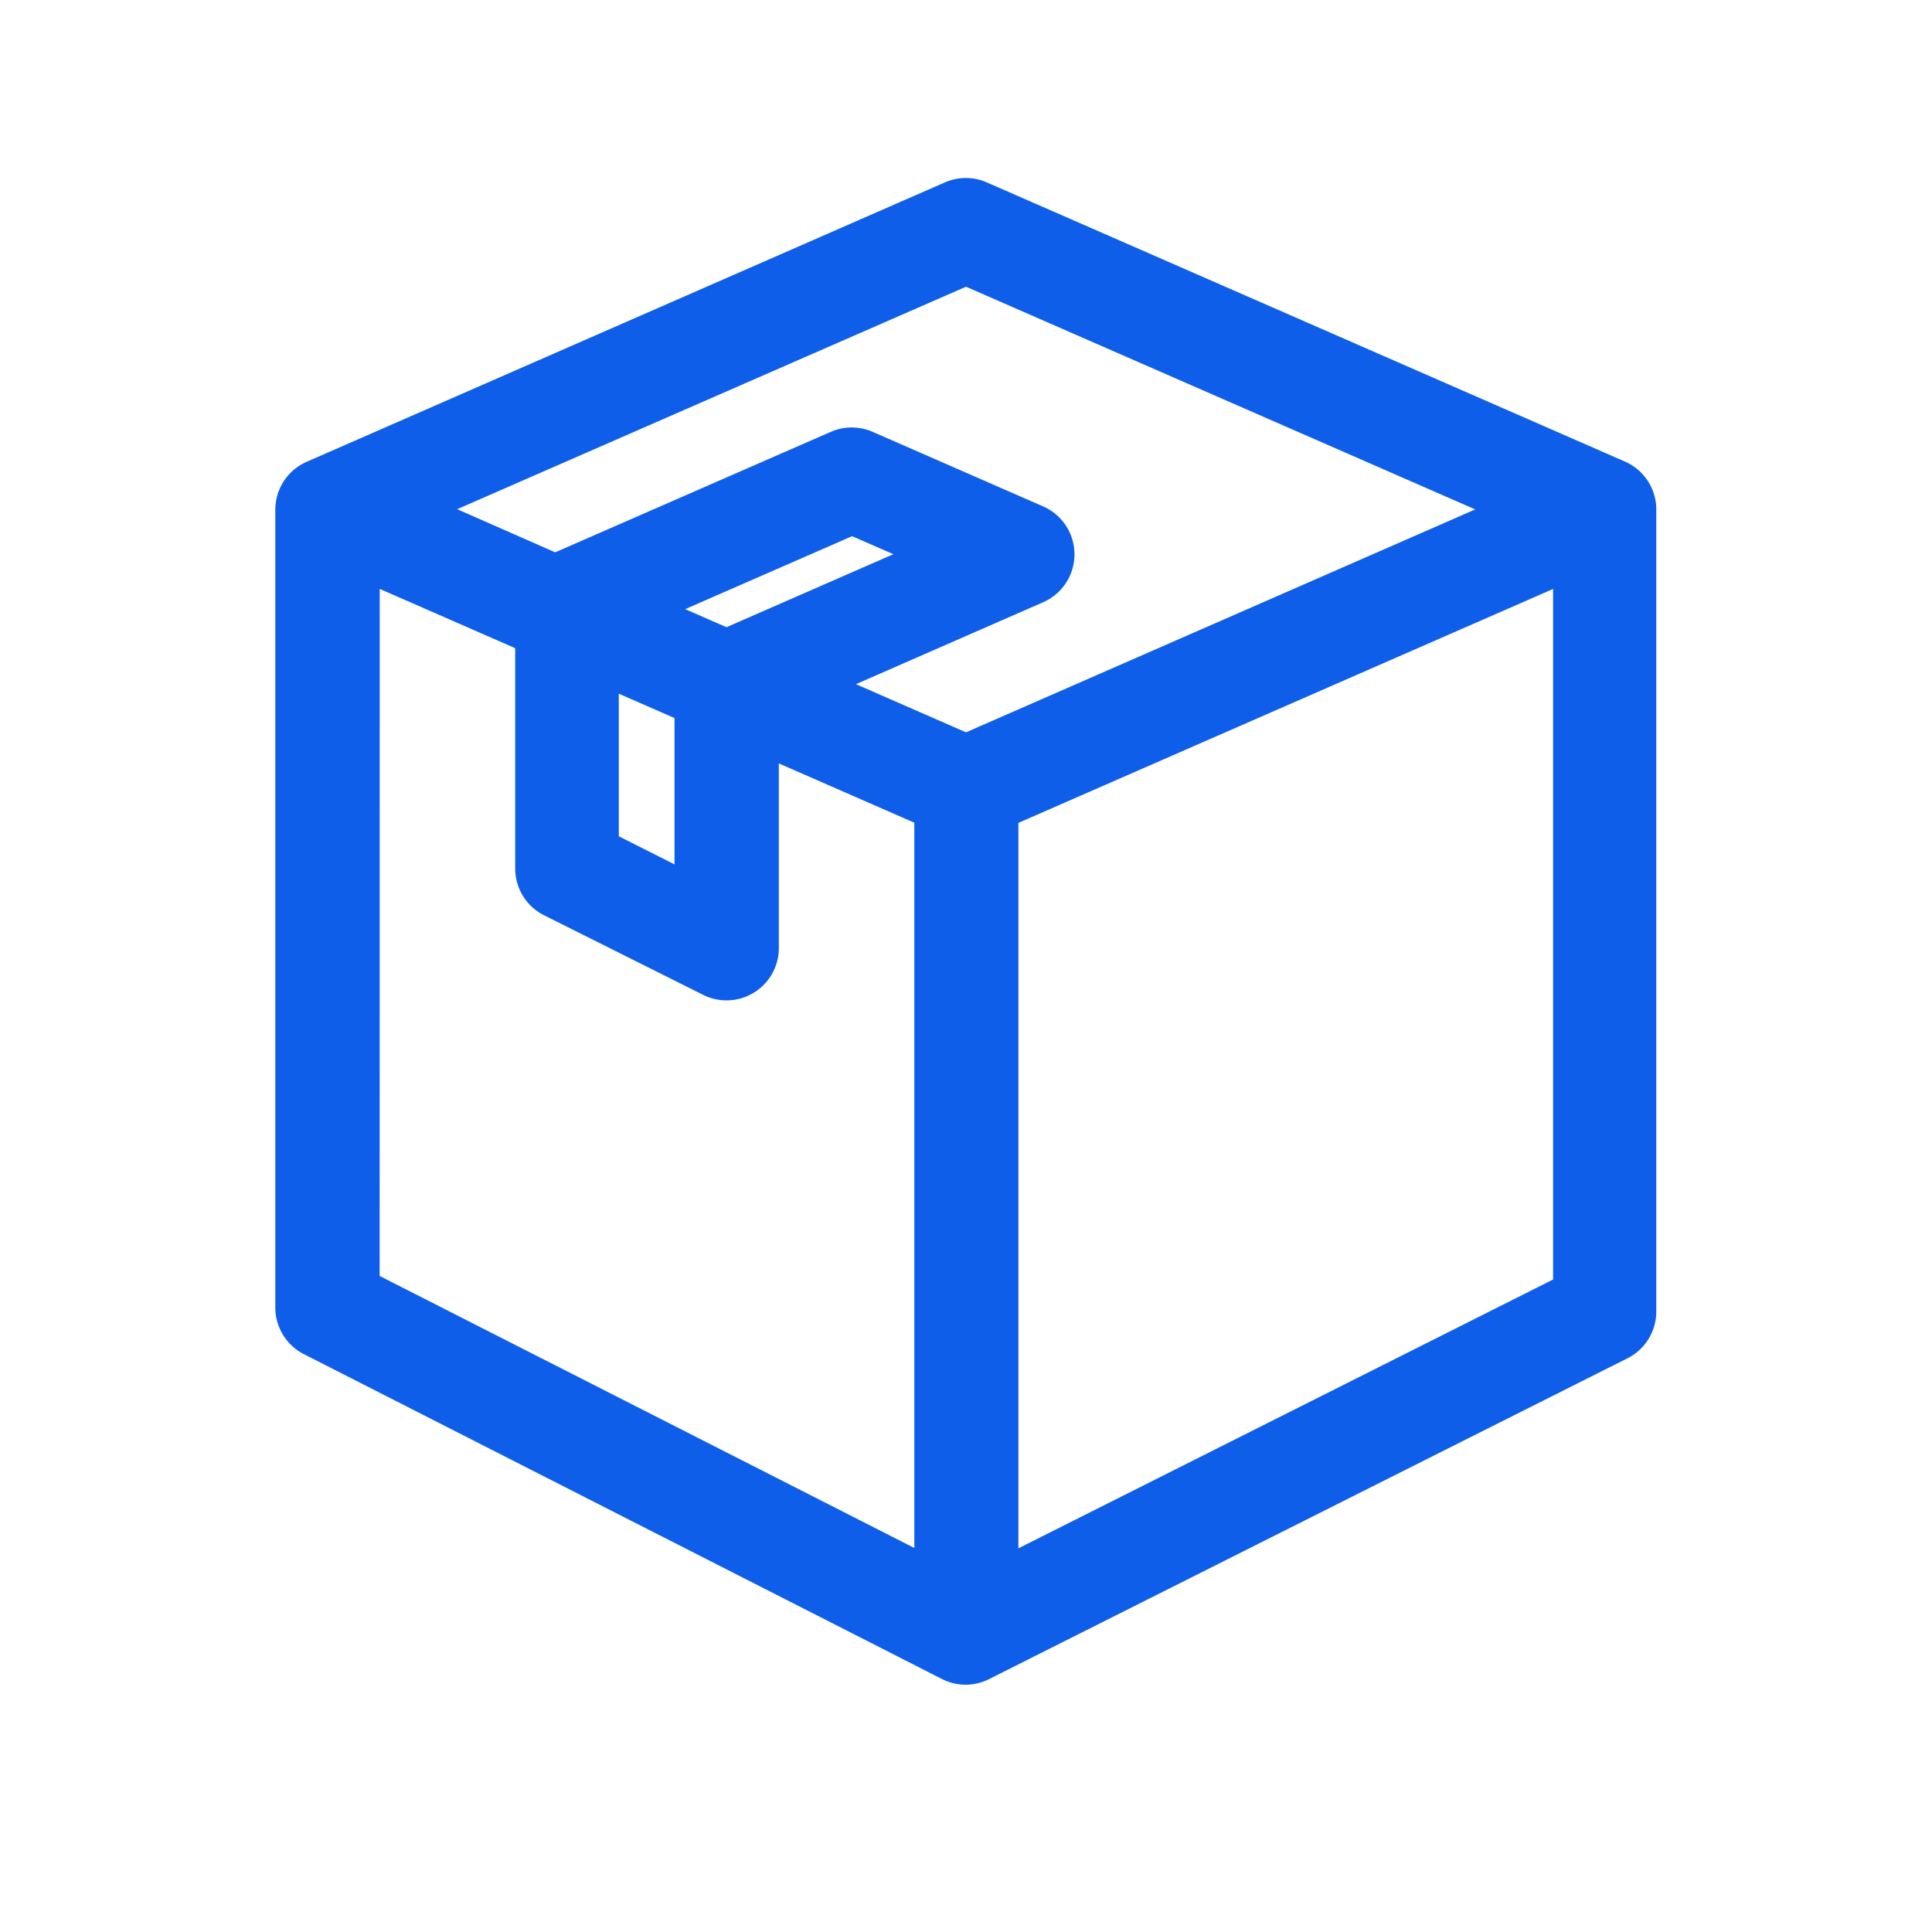<svg xmlns="http://www.w3.org/2000/svg" width="24" height="24" viewBox="0 0 24 24"><defs><style>.a{fill:none;}.b{fill:#0f5eea;stroke:#0f5eea;stroke-width:0.3px;}</style></defs><path class="a" d="M0,0H24V24H0Z"/><path class="b" d="M31.562,5.513,23.628,2.042a.5.5,0,0,0-.4,0L15.3,5.513a.5.5,0,0,0-.3.454v9.917a.5.5,0,0,0,.271.442L23.2,20.363a.5.5,0,0,0,.225.054.5.5,0,0,0,.223-.053l7.934-3.987a.5.5,0,0,0,.273-.443V5.967A.5.5,0,0,0,31.562,5.513ZM23.43,3.037l6.7,2.93L23.43,8.9l-1.741-.762,2.648-1.159a.5.5,0,0,0,0-.908L22.21,5.141a.5.5,0,0,0-.4,0L18.327,6.664l-1.591-.7Zm-4.463,4.99.992.434V10.62l-.992-.5Zm.6-.821,2.448-1.07.888.387L20.455,7.594Zm-3.57-.481,1.983.868V10.43a.5.5,0,0,0,.274.444l1.983.992a.5.5,0,0,0,.718-.444V8.893l1.983.868v9.352l-6.942-3.532Zm7.934,12.391V9.763l6.942-3.037v8.9Z" transform="translate(-11.43 0.361)"/></svg>